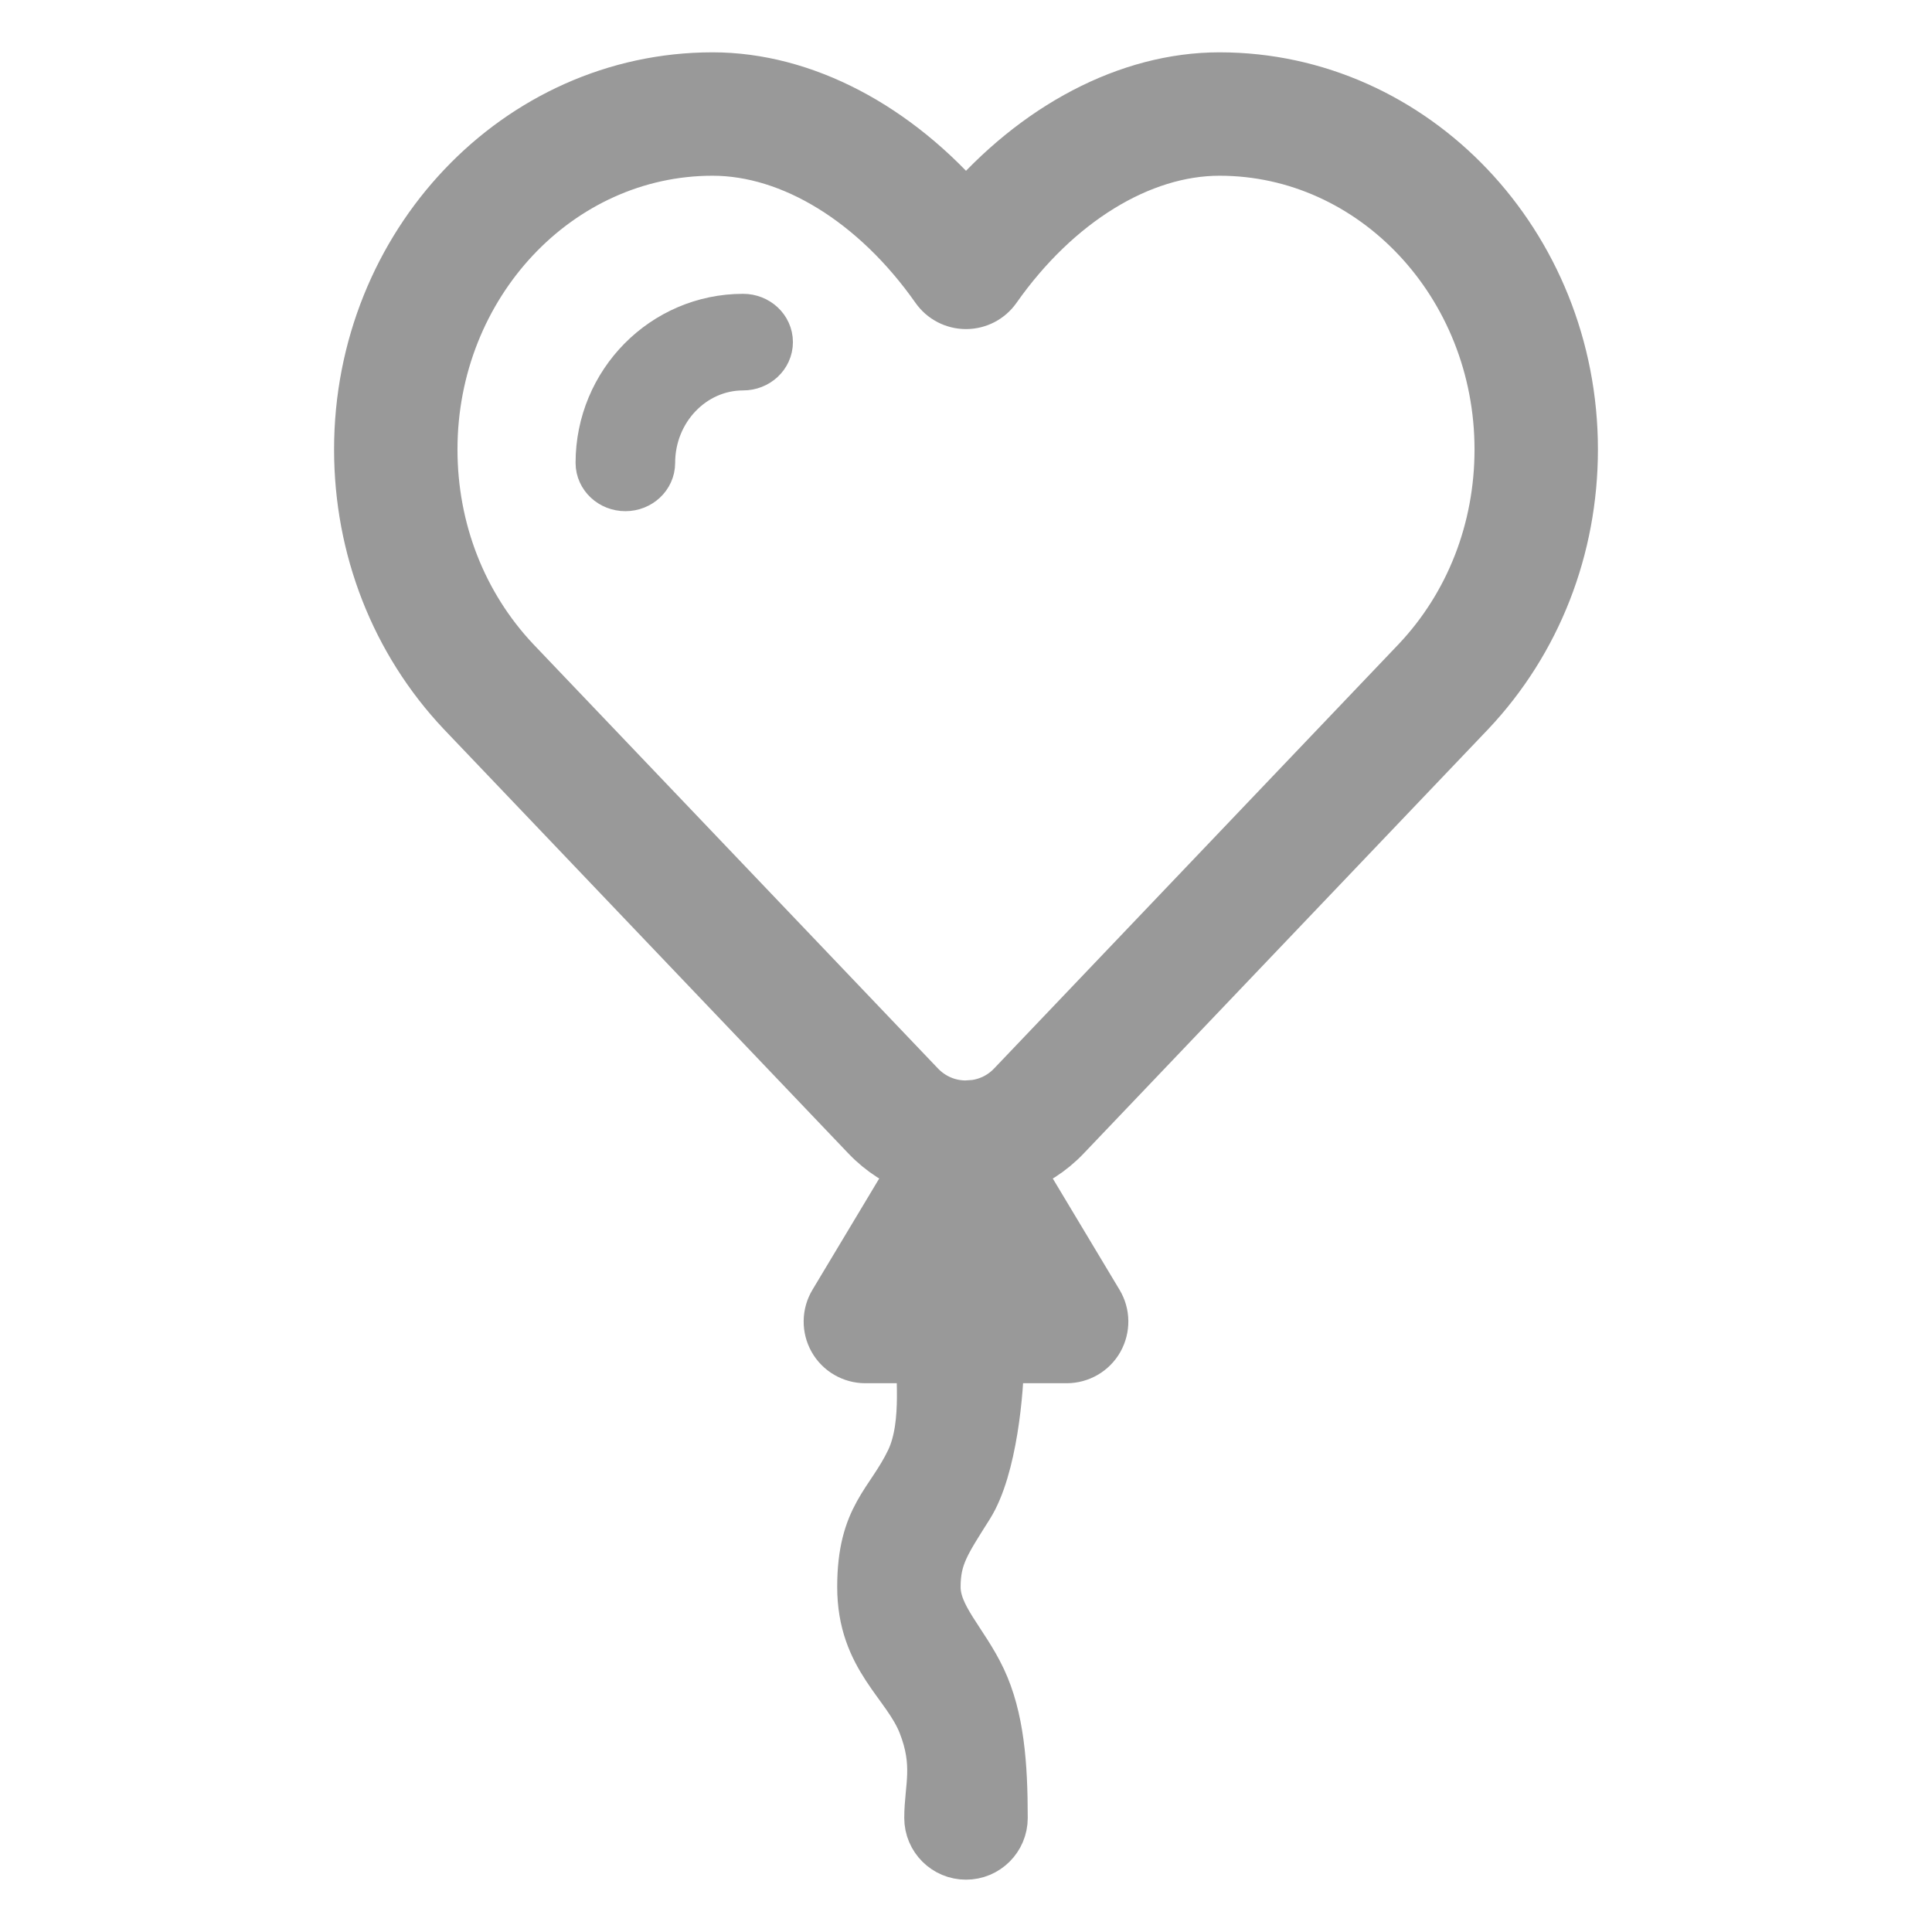 <?xml version="1.0" encoding="UTF-8"?>
<svg width="24px" height="24px" viewBox="0 0 24 24" version="1.1" xmlns="http://www.w3.org/2000/svg" xmlns:xlink="http://www.w3.org/1999/xlink">
    <!-- Generator: Sketch 61.2 (89653) - https://sketch.com -->
    <title>icon/dating and congratulations</title>
    <desc>Created with Sketch.</desc>
    <g id="icon/dating-and-congratulations" stroke="none" stroke-width="1" fill="none" fill-rule="evenodd">
        <g transform="translate(4, 1)" fill="#999999" fill-rule="nonzero" stroke="#999999" stroke-width="0.7">
            <path d="M11.149,-5.15143483e-14 C13.548,-5.15143483e-14 15.5,2.056 15.5,4.583 C15.5,5.803 15.05,6.951 14.234,7.816 L14.234,7.816 L9.207,13.089 C9.03,13.275 8.816,13.408 8.583,13.495 L8.583,13.495 L9.607,15.202 C9.685,15.331 9.686,15.491 9.613,15.622 C9.539,15.753 9.4,15.833 9.25,15.833 L9.25,15.833 L8.372,15.833 C8.372,16.27 8.285,17.23 8,17.684 C7.715,18.137 7.583,18.321 7.583,18.714 C7.583,19.107 7.934,19.415 8.153,19.88 C8.372,20.346 8.417,20.916 8.417,21.583 C8.417,21.814 8.23,22 8,22 C7.77,22 7.583,21.814 7.583,21.583 C7.583,21.209 7.706,20.922 7.502,20.401 C7.297,19.88 6.75,19.577 6.75,18.714 C6.75,17.851 7.091,17.701 7.349,17.163 C7.583,16.673 7.445,15.96 7.502,15.833 L7.502,15.833 L6.75,15.833 C6.6,15.833 6.461,15.753 6.387,15.622 C6.314,15.492 6.315,15.331 6.393,15.202 L6.393,15.202 L7.417,13.495 C7.185,13.408 6.971,13.275 6.794,13.089 L6.794,13.089 L1.767,7.817 C0.95,6.951 0.5,5.803 0.5,4.583 C0.5,2.056 2.452,-5.15143483e-14 4.852,-5.15143483e-14 C5.97,-5.15143483e-14 7.117,0.605 8,1.641 C8.885,0.605 10.03,-5.15143483e-14 11.149,-5.15143483e-14 Z M8,14.143 L7.486,15 L8.514,15 L8,14.143 Z M11.149,0.833 C10.152,0.833 9.102,1.479 8.341,2.561 C8.263,2.672 8.136,2.738 8,2.738 C7.864,2.738 7.737,2.672 7.659,2.561 C6.899,1.479 5.849,0.833 4.852,0.833 C2.912,0.833 1.333,2.515 1.333,4.583 C1.333,5.59 1.702,6.534 2.372,7.244 L2.372,7.244 L7.397,12.513 C7.556,12.68 7.77,12.772 8,12.772 L8,12.772 L8.114,12.764 C8.3,12.739 8.471,12.653 8.603,12.514 L8.603,12.514 L13.629,7.242 C14.298,6.534 14.667,5.59 14.667,4.583 C14.667,2.516 13.089,0.833 11.149,0.833 Z M5.231,3 C5.38,3 5.5,3.112 5.5,3.25 C5.5,3.388 5.38,3.5 5.231,3.5 C4.573,3.5 4.037,4.061 4.037,4.75 C4.037,4.888 3.917,5 3.769,5 C3.62,5 3.5,4.888 3.5,4.75 C3.5,3.785 4.276,3 5.231,3 Z"/>
        </g>
    </g>
</svg>
